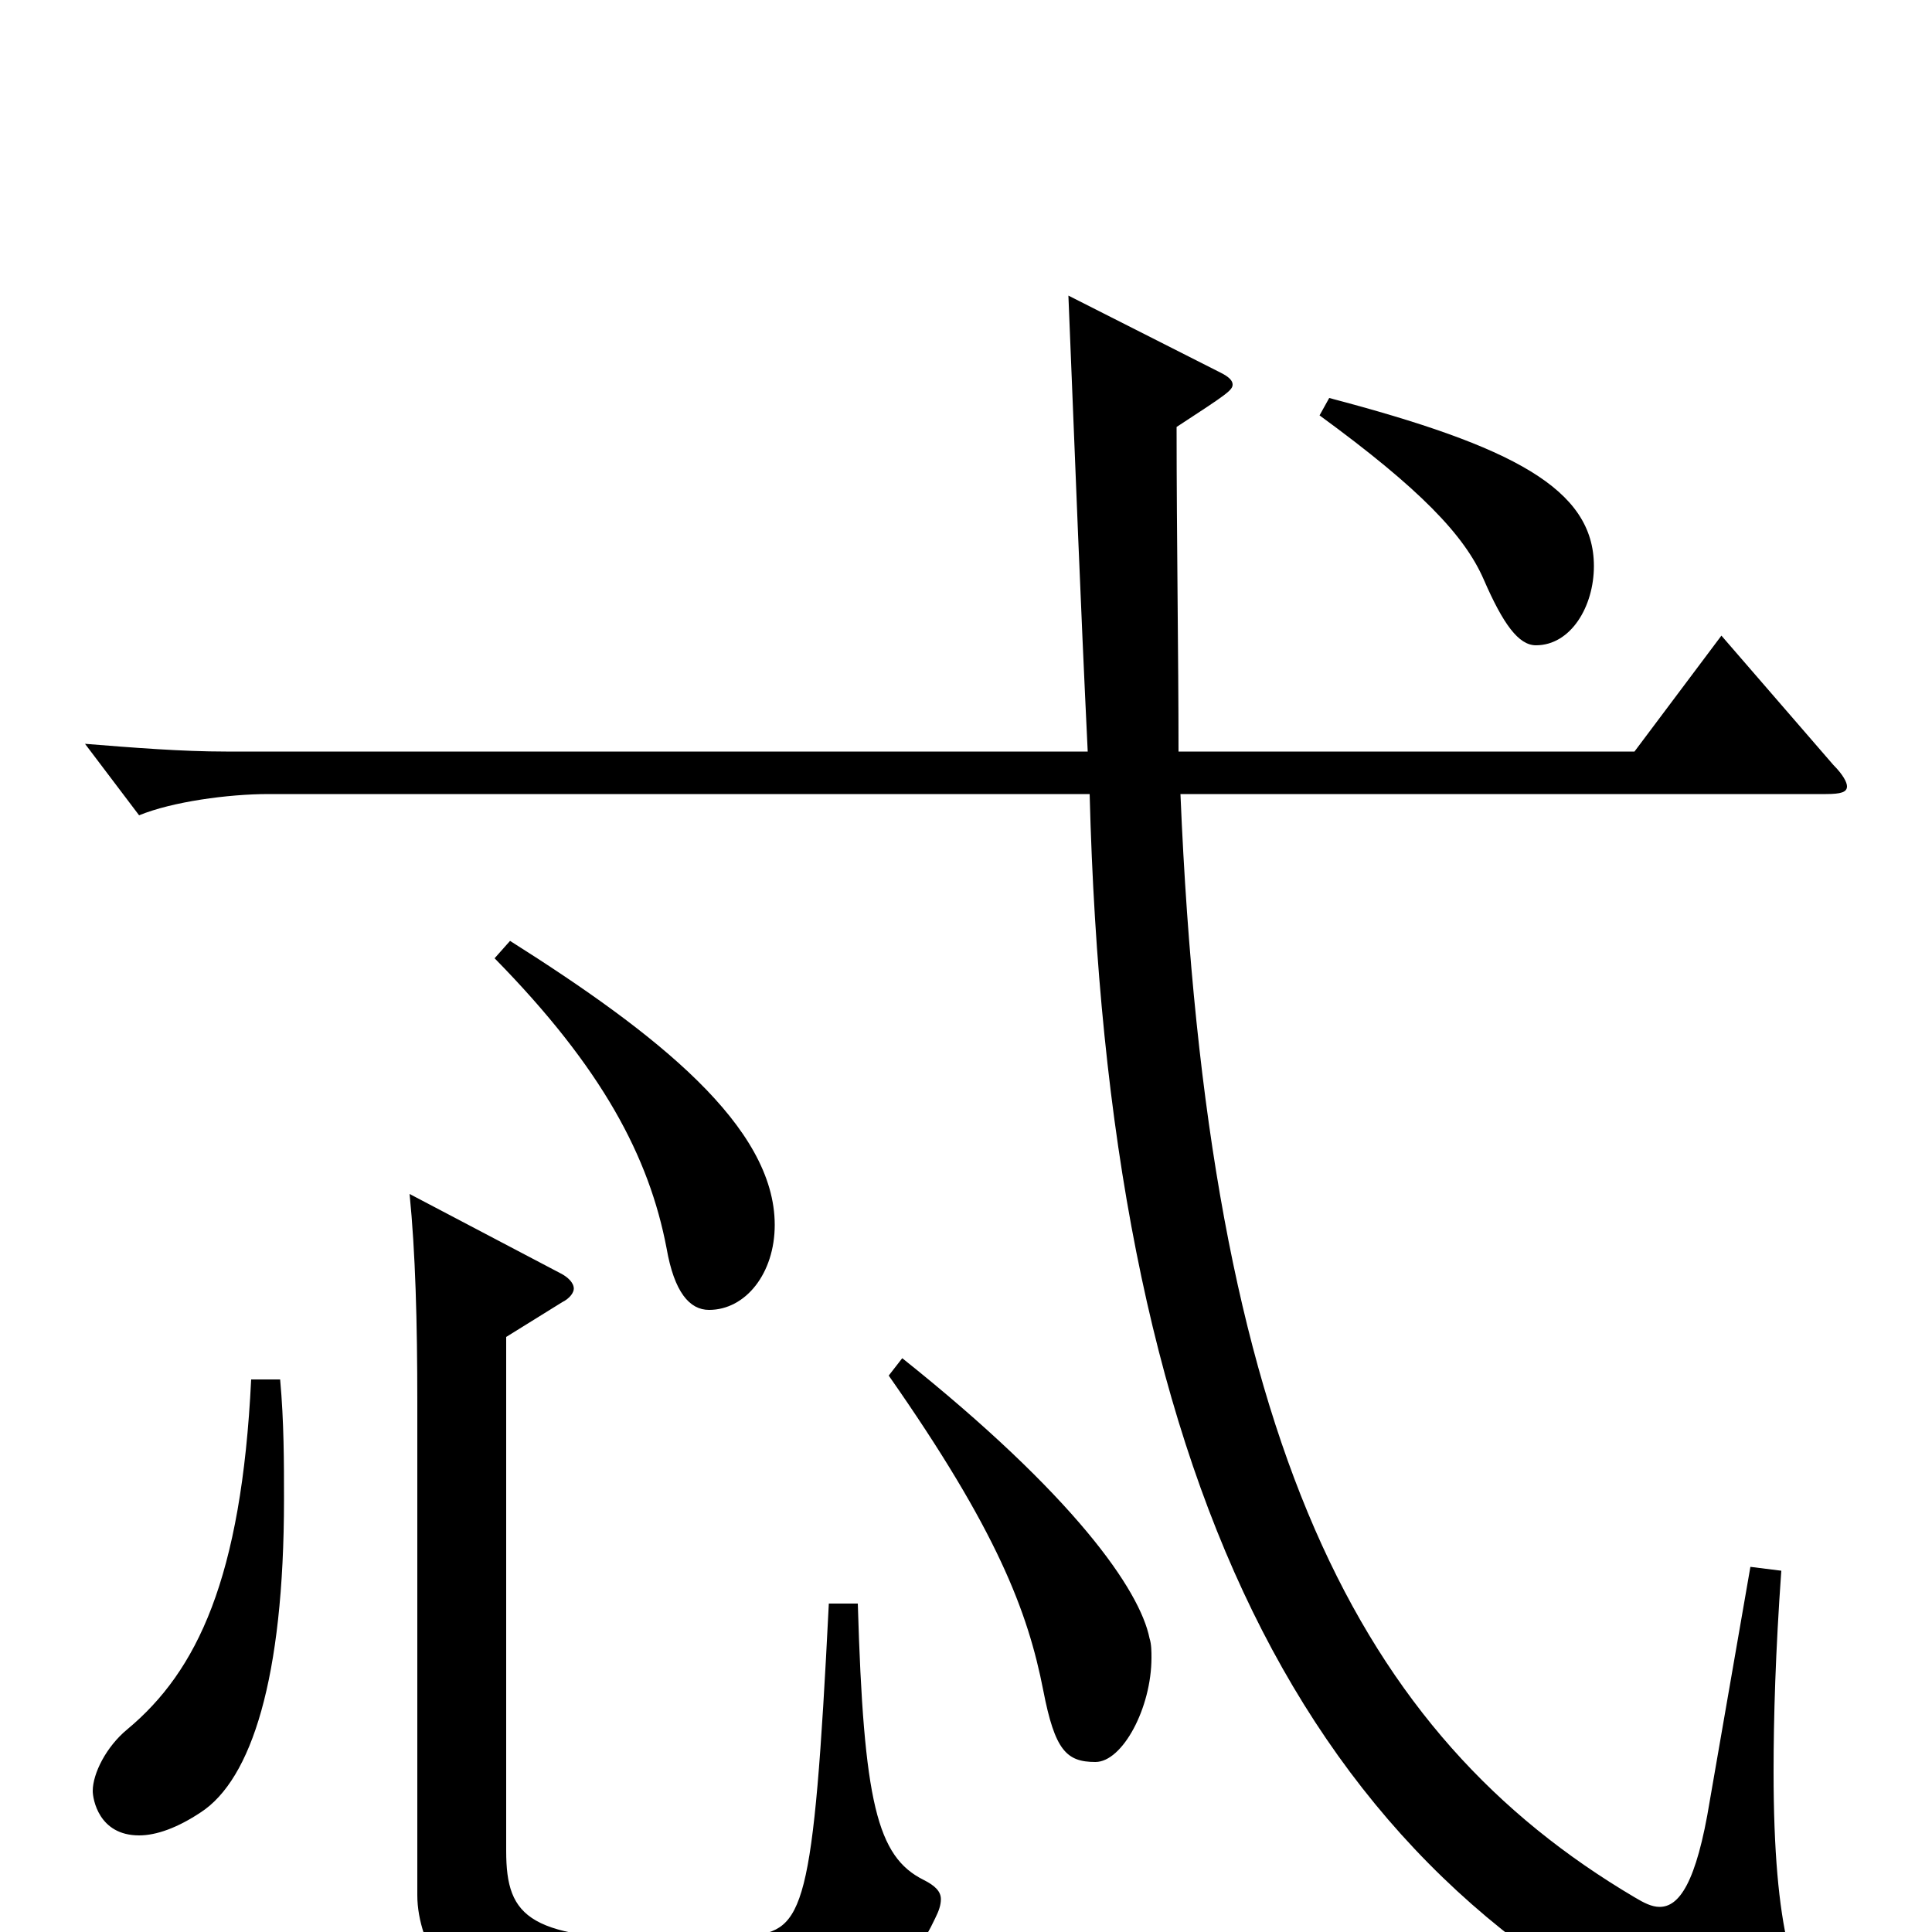 <svg xmlns="http://www.w3.org/2000/svg" viewBox="0 -1000 1000 1000">
	<path fill="#000000" d="M683 -785C735 -747 758 -723 768 -700C778 -677 786 -666 795 -666C813 -666 825 -686 825 -707C825 -747 783 -769 688 -794ZM256 -504C312 -447 336 -401 345 -354C349 -331 357 -322 367 -322C386 -322 401 -341 401 -366C401 -417 340 -465 264 -513ZM891 -671L846 -611H610C610 -661 609 -722 609 -779C635 -796 638 -798 638 -801C638 -803 636 -805 632 -807L553 -847C557 -749 559 -694 563 -611H117C94 -611 69 -613 44 -615L72 -578C89 -585 118 -589 139 -589H564C573 -238 673 -29 885 63C903 71 927 78 943 78C950 78 955 73 955 66C955 61 952 54 945 47C929 31 918 0 918 -83C918 -111 919 -145 922 -187L906 -189L885 -68C878 -25 869 -13 859 -13C855 -13 851 -15 846 -18C704 -102 625 -252 611 -589H945C953 -589 956 -590 956 -593C956 -595 954 -599 949 -604ZM460 -288C516 -208 532 -166 540 -125C546 -94 552 -88 567 -88C581 -88 596 -116 596 -142C596 -145 596 -149 595 -152C590 -177 556 -226 467 -297ZM130 -286C125 -183 102 -135 66 -105C55 -96 48 -82 48 -73C48 -69 51 -50 72 -50C81 -50 92 -54 104 -62C130 -79 147 -131 147 -224C147 -243 147 -264 145 -286ZM429 -170C421 -10 416 -1 388 2C377 3 363 4 350 4C274 4 262 -7 262 -42V-308L291 -326C295 -328 297 -331 297 -333C297 -336 294 -339 290 -341L212 -382C215 -352 216 -316 216 -274V-19C216 7 236 39 260 42C287 46 316 47 345 47C421 47 461 42 484 -7C486 -11 487 -14 487 -17C487 -21 484 -24 478 -27C454 -39 447 -67 444 -170Z"/>
</svg>